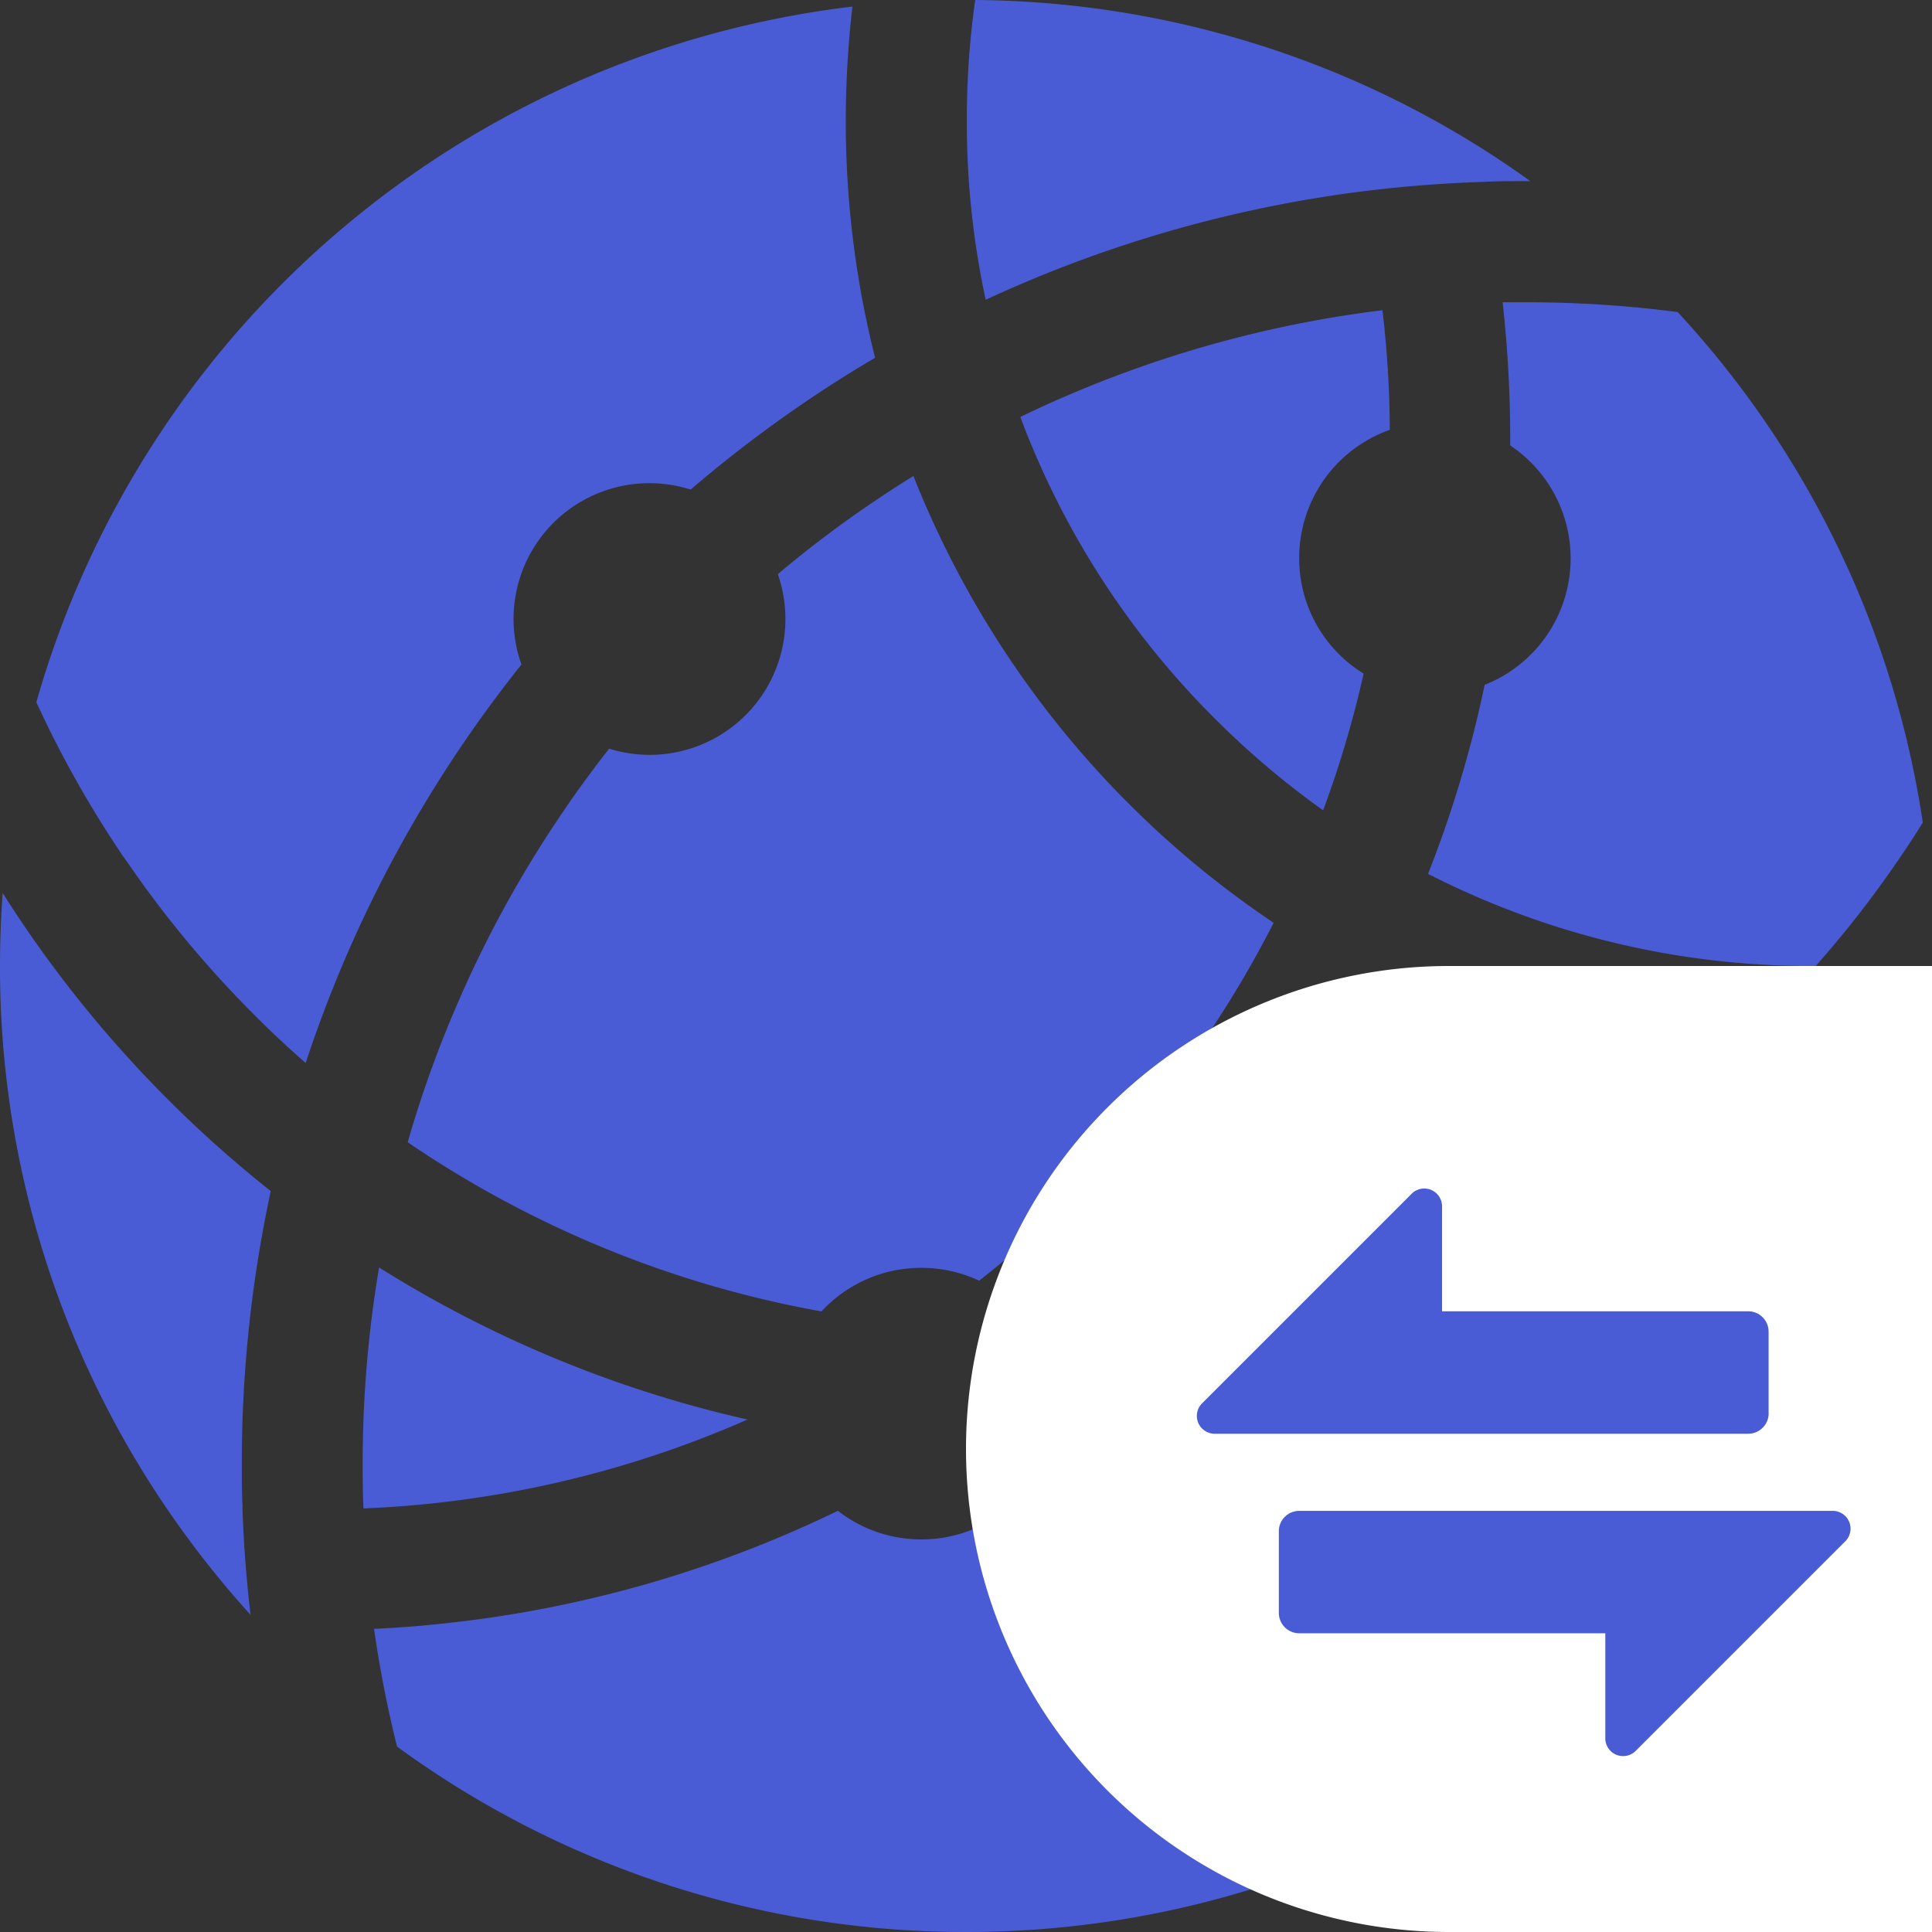 <svg xmlns="http://www.w3.org/2000/svg" xmlns:xlink="http://www.w3.org/1999/xlink" width="42" height="42" viewBox="0 0 42 42"><rect x="0" y="0" width="42" height="42" fill="#333333" stroke="none"/><defs><style>.a{fill:none;}.b{fill:#4a5cd5;}.c{fill:#fff;}.d{clip-path:url(#a);}</style><clipPath id="a"><rect class="a" width="13.328" height="14.235"/></clipPath></defs><g transform="translate(104 13)"><path class="b" d="M-70.327-2.566A28,28,0,0,0-74.337.3a2.941,2.941,0,0,0-.895-.139A2.952,2.952,0,0,0-78.187,3.11a2.933,2.933,0,0,0,.172.993,27.822,27.822,0,0,0-4.691,8.662c-.39-.34-.768-.693-1.129-1.058a23.311,23.311,0,0,1-2.75-3.31c-.033-.045-.066-.094-.1-.139a23.531,23.531,0,0,1-1.876-3.335A21.034,21.034,0,0,1-70.82-10.2a21.493,21.493,0,0,0-.144,2.481v.185a21.06,21.06,0,0,0,.636,4.967ZM-47.351,11.74c-.025.468-.062.935-.119,1.395A21.012,21.012,0,0,1-68.336,31.657,20.932,20.932,0,0,1-80.72,27.626a25.636,25.636,0,0,1-.5-2.559c.452-.021.9-.053,1.346-.1A25.811,25.811,0,0,0-71.136,22.5a2.943,2.943,0,0,0,1.814.623,2.955,2.955,0,0,0,2.791-1.981A25.86,25.86,0,0,0-50.437,14.89c.607-.521,1.186-1.07,1.744-1.645.464-.484.915-.984,1.342-1.505Zm0,0" transform="translate(-14.649 -2.657)"/><path class="b" d="M-67.081,10.481c-.6.5-1.236.976-1.888,1.419A23.57,23.57,0,0,1-72.93,14.05a23.132,23.132,0,0,1-6.805,1.723,25.991,25.991,0,0,0,5.693-7.379,20.914,20.914,0,0,0,6.961,2.088ZM-98.73,19.759c.025.791.086,1.575.177,2.346a21.224,21.224,0,0,1-1.974-2.539A20.883,20.883,0,0,1-104,8c0-.533.02-1.062.058-1.587a25.88,25.88,0,0,0,2.668,3.515,26.024,26.024,0,0,0,3.16,2.965,28.107,28.107,0,0,0-.6,4.631c-.021.431-.029.87-.029,1.3,0,.312,0,.619.016.931Zm10.979-1.9-.283.123A23.033,23.033,0,0,1-96.1,19.792c-.012-.32-.016-.64-.016-.964a25.537,25.537,0,0,1,.357-4.274,25.745,25.745,0,0,0,8.012,3.306ZM-70.734-9.062h-.1c-.312,0-.62,0-.927.016-.895.029-1.773.1-2.643.209-.3.037-.607.082-.907.131a27.681,27.681,0,0,0-7.261,2.223,18.337,18.337,0,0,1-.41-3.892A18.615,18.615,0,0,1-82.8-13a20.97,20.97,0,0,1,7.585,1.481,20.823,20.823,0,0,1,3.255,1.637c.419.258.829.533,1.227.82ZM-62.2,4.883c-.152.242-.308.484-.468.718A23.3,23.3,0,0,1-64.528,8h-.07a18.252,18.252,0,0,1-7.158-1.444c-.41-.172-.809-.361-1.2-.558a25.247,25.247,0,0,0,1.231-4.11A2.955,2.955,0,0,0-69.856-.859a2.949,2.949,0,0,0-1.313-2.457v-.168a26.772,26.772,0,0,0-.14-2.707c-.008-.078-.016-.16-.025-.238.164,0,.328,0,.493,0a25.4,25.4,0,0,1,3.312.213A20.859,20.859,0,0,1-62.2,4.883ZM-74.358,1.655a23.365,23.365,0,0,1-.878,2.961,18.484,18.484,0,0,1-2.36-2,18.278,18.278,0,0,1-3.94-5.841c-.1-.234-.193-.472-.283-.71.378-.184.759-.357,1.149-.521a25.092,25.092,0,0,1,6.723-1.8,22.843,22.843,0,0,1,.16,2.6,2.956,2.956,0,0,0-1.97,2.785,2.941,2.941,0,0,0,1.4,2.514Zm-1.954,5.406a23.493,23.493,0,0,1-1.461,2.477,23.394,23.394,0,0,1-2.848,3.449,23.055,23.055,0,0,1-2.093,1.854,2.937,2.937,0,0,0-1.26-.279,2.941,2.941,0,0,0-2.167.947,23.177,23.177,0,0,1-4.933-1.464A23.417,23.417,0,0,1-95.036,11.9c-.033-.025-.07-.049-.1-.07A24.452,24.452,0,0,1-94.133,9,24.954,24.954,0,0,1-91.8,4.706c.328-.488.677-.964,1.042-1.431a2.98,2.98,0,0,0,.878.135A2.952,2.952,0,0,0-86.926.457a2.955,2.955,0,0,0-.164-.976,24.332,24.332,0,0,1,2.122-1.6c.271-.184.546-.361.825-.533a21.024,21.024,0,0,0,7.831,9.713Zm0,0"/><path class="c" d="M10.5,0H21a0,0,0,0,1,0,0V21a0,0,0,0,1,0,0H10.5A10.5,10.5,0,0,1,0,10.5v0A10.5,10.5,0,0,1,10.5,0Z" transform="translate(-83 8)"/><g transform="translate(-63.765 12.836) rotate(90)"><g class="d" transform="translate(0 0)"><path class="b" d="M380.946,24.991l-4.54-4.54a.387.387,0,0,0-.669.277V32.314a.443.443,0,0,0,.443.443h1.775a.443.443,0,0,0,.443-.443V25.66h2.269a.387.387,0,0,0,.279-.669Zm0,0" transform="translate(-368.728 -20.323)"/><path class="b" d="M-42.112,114.524h-1.775a.443.443,0,0,0-.313.13.443.443,0,0,0-.13.314v6.655H-46.6a.387.387,0,0,0-.369.239.387.387,0,0,0,.092.43l4.54,4.54a.387.387,0,0,0,.43.092.387.387,0,0,0,.239-.369V114.967a.443.443,0,0,0-.13-.314.443.443,0,0,0-.314-.13Zm0,0" transform="translate(47 -112.737)"/></g></g></g></svg>